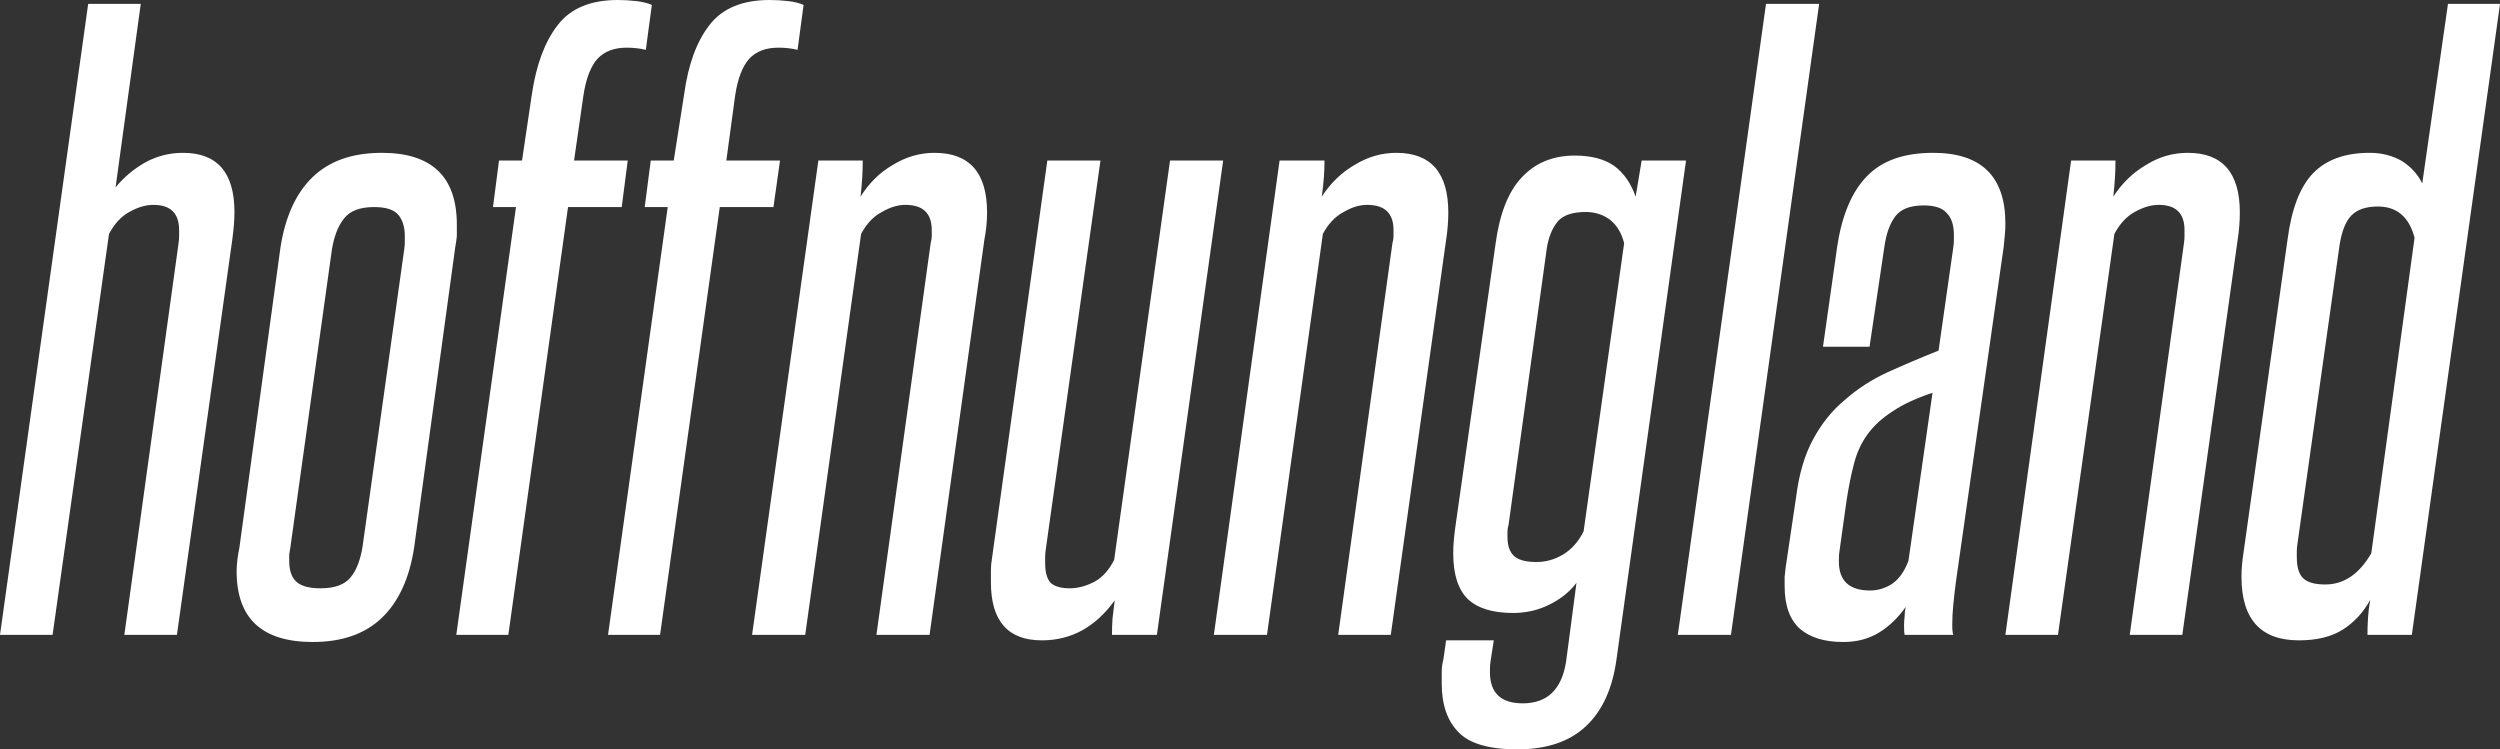 <svg data-v-423bf9ae="" xmlns="http://www.w3.org/2000/svg" viewBox="0 0 200.175 60" class="font"><rect x="0" y="0" width="200.175" height="60" fill="#333333" stroke="none"/><!----><!----><!----><g data-v-423bf9ae="" id="7a3b51cd-c932-46e3-921c-c1f21a576cc4" fill="white" transform="matrix(4.386,0,0,4.386,-2.281,-13.684)"><path d="M3.75 14.71L2.79 14.71L3.78 7.56L3.78 7.56Q3.79 7.49 3.79 7.43L3.79 7.43L3.79 7.43Q3.79 7.38 3.79 7.32L3.79 7.32L3.79 7.32Q3.79 6.86 3.32 6.86L3.32 6.86L3.32 6.86Q3.11 6.86 2.88 6.99L2.88 6.99L2.88 6.99Q2.66 7.11 2.51 7.39L2.51 7.39L1.48 14.71L0.52 14.71L2.13 3.19L3.09 3.19L2.63 6.54L2.63 6.54Q2.86 6.26 3.18 6.08L3.18 6.08L3.18 6.08Q3.50 5.91 3.86 5.91L3.86 5.91L3.86 5.91Q4.80 5.91 4.80 6.99L4.80 6.99L4.80 6.99Q4.80 7.21 4.76 7.50L4.76 7.50L3.75 14.71ZM4.89 13.12L5.64 7.64L5.64 7.64Q5.77 6.80 6.22 6.36L6.22 6.36L6.22 6.36Q6.68 5.91 7.49 5.91L7.49 5.91L7.49 5.91Q8.86 5.91 8.86 7.22L8.86 7.22L8.86 7.22Q8.86 7.32 8.86 7.43L8.86 7.43L8.86 7.43Q8.85 7.53 8.83 7.64L8.83 7.64L8.08 13.12L8.08 13.12Q7.95 13.96 7.49 14.40L7.49 14.40L7.49 14.40Q7.03 14.84 6.23 14.84L6.23 14.84L6.23 14.84Q4.84 14.84 4.84 13.55L4.84 13.55L4.84 13.55Q4.84 13.36 4.89 13.12L4.89 13.12ZM7.14 13.09L7.90 7.67L7.90 7.67Q7.91 7.60 7.91 7.55L7.91 7.55L7.91 7.55Q7.91 7.49 7.91 7.43L7.91 7.43L7.91 7.43Q7.91 7.18 7.79 7.04L7.79 7.04L7.79 7.04Q7.67 6.90 7.35 6.90L7.35 6.90L7.35 6.90Q6.96 6.90 6.80 7.11L6.80 7.11L6.80 7.11Q6.64 7.31 6.58 7.67L6.58 7.67L5.82 13.12L5.82 13.12Q5.81 13.19 5.80 13.24L5.80 13.24L5.80 13.24Q5.80 13.30 5.80 13.36L5.80 13.36L5.80 13.36Q5.80 13.61 5.92 13.73L5.92 13.73L5.92 13.73Q6.05 13.86 6.37 13.86L6.37 13.86L6.37 13.86Q6.76 13.86 6.92 13.66L6.92 13.66L6.92 13.66Q7.08 13.47 7.14 13.09L7.14 13.09ZM9.80 14.71L8.85 14.71L9.94 6.90L9.52 6.90L9.63 6.05L10.05 6.05L10.23 4.84L10.23 4.84Q10.35 4.03 10.70 3.58L10.70 3.58L10.70 3.58Q11.05 3.12 11.80 3.12L11.80 3.12L11.80 3.12Q11.97 3.12 12.14 3.14L12.14 3.14L12.14 3.14Q12.31 3.16 12.42 3.21L12.42 3.21L12.31 4.03L12.31 4.03Q12.15 3.99 11.96 3.99L11.96 3.99L11.96 3.99Q11.62 3.99 11.43 4.19L11.43 4.19L11.43 4.19Q11.24 4.40 11.17 4.87L11.17 4.87L11.00 6.05L11.98 6.05L11.87 6.90L10.89 6.90L9.80 14.71ZM12.57 14.71L11.62 14.71L12.71 6.90L12.29 6.90L12.40 6.05L12.82 6.05L13.01 4.84L13.01 4.84Q13.12 4.03 13.47 3.58L13.47 3.58L13.47 3.58Q13.82 3.12 14.57 3.12L14.57 3.12L14.57 3.12Q14.74 3.12 14.91 3.14L14.91 3.14L14.91 3.14Q15.08 3.16 15.19 3.21L15.19 3.21L15.08 4.03L15.08 4.03Q14.92 3.99 14.73 3.99L14.73 3.99L14.73 3.99Q14.39 3.99 14.20 4.19L14.20 4.19L14.20 4.19Q14.01 4.40 13.94 4.87L13.94 4.87L13.78 6.05L14.76 6.05L14.64 6.90L13.66 6.90L12.57 14.71ZM17.49 14.71L16.52 14.71L17.51 7.56L17.51 7.56Q17.53 7.49 17.53 7.43L17.53 7.43L17.53 7.43Q17.53 7.38 17.53 7.32L17.53 7.32L17.53 7.32Q17.53 6.86 17.05 6.86L17.05 6.86L17.05 6.86Q16.84 6.86 16.62 6.99L16.62 6.99L16.62 6.99Q16.39 7.11 16.24 7.39L16.24 7.39L15.22 14.71L14.25 14.71L15.46 6.05L16.27 6.05L16.27 6.05Q16.27 6.36 16.23 6.71L16.23 6.71L16.23 6.71Q16.46 6.34 16.82 6.13L16.82 6.13L16.82 6.13Q17.18 5.91 17.58 5.91L17.58 5.91L17.58 5.91Q18.54 5.91 18.54 7L18.54 7L18.54 7Q18.54 7.24 18.49 7.50L18.49 7.50L17.49 14.71ZM21.64 14.71L20.82 14.71L20.82 14.71Q20.82 14.56 20.83 14.41L20.83 14.41L20.83 14.41Q20.85 14.25 20.87 14.08L20.87 14.08L20.87 14.08Q20.62 14.43 20.29 14.62L20.29 14.62L20.29 14.62Q19.95 14.81 19.54 14.81L19.54 14.81L19.54 14.81Q18.61 14.81 18.61 13.75L18.61 13.75L18.61 13.75Q18.61 13.64 18.61 13.53L18.61 13.53L18.61 13.53Q18.61 13.43 18.63 13.31L18.63 13.31L19.64 6.05L20.61 6.05L19.61 13.16L19.61 13.16Q19.60 13.23 19.60 13.29L19.60 13.29L19.60 13.29Q19.60 13.34 19.60 13.40L19.60 13.40L19.60 13.40Q19.60 13.65 19.70 13.76L19.70 13.76L19.70 13.76Q19.81 13.86 20.05 13.86L20.05 13.86L20.05 13.86Q20.27 13.86 20.50 13.74L20.50 13.74L20.50 13.74Q20.72 13.62 20.86 13.34L20.86 13.34L21.88 6.05L22.85 6.05L21.64 14.71ZM25.91 14.71L24.95 14.71L25.94 7.56L25.94 7.56Q25.96 7.49 25.96 7.43L25.96 7.43L25.96 7.43Q25.96 7.38 25.96 7.32L25.96 7.32L25.96 7.32Q25.96 6.86 25.48 6.86L25.48 6.86L25.48 6.86Q25.27 6.86 25.05 6.99L25.05 6.99L25.05 6.99Q24.82 7.11 24.67 7.39L24.67 7.39L23.65 14.71L22.68 14.71L23.88 6.05L24.70 6.05L24.70 6.05Q24.70 6.36 24.65 6.71L24.65 6.71L24.65 6.71Q24.89 6.34 25.25 6.13L25.25 6.13L25.25 6.13Q25.61 5.91 26.01 5.91L26.01 5.91L26.01 5.91Q26.96 5.91 26.96 7L26.96 7L26.96 7Q26.96 7.24 26.92 7.50L26.92 7.50L25.91 14.71ZM29.11 15.20L29.30 13.76L29.30 13.76Q29.11 14.01 28.80 14.16L28.80 14.16L28.80 14.16Q28.50 14.31 28.14 14.31L28.14 14.31L28.14 14.31Q27.59 14.31 27.32 14.06L27.32 14.06L27.32 14.06Q27.05 13.80 27.05 13.22L27.05 13.22L27.05 13.22Q27.05 13.01 27.09 12.73L27.09 12.73L27.82 7.59L27.82 7.59Q27.93 6.75 28.30 6.36L28.30 6.36L28.30 6.36Q28.67 5.96 29.27 5.96L29.27 5.96L29.27 5.96Q29.72 5.96 29.99 6.15L29.99 6.15L29.99 6.15Q30.25 6.34 30.38 6.71L30.38 6.71L30.49 6.05L31.30 6.05L30.03 15.16L30.03 15.16Q29.92 15.96 29.47 16.38L29.47 16.38L29.47 16.38Q29.02 16.80 28.22 16.80L28.22 16.80L28.22 16.80Q27.45 16.80 27.15 16.49L27.15 16.49L27.15 16.49Q26.84 16.18 26.84 15.60L26.84 15.60L26.84 15.60Q26.84 15.50 26.84 15.39L26.84 15.39L26.84 15.39Q26.84 15.27 26.87 15.16L26.87 15.16L26.92 14.81L27.79 14.81L27.73 15.20L27.73 15.20Q27.72 15.25 27.72 15.39L27.72 15.39L27.72 15.39Q27.72 15.96 28.32 15.96L28.32 15.96L28.32 15.96Q28.99 15.96 29.11 15.20L29.11 15.20ZM29.43 12.82L30.17 7.56L30.17 7.56Q30.10 7.28 29.91 7.13L29.91 7.13L29.91 7.13Q29.72 6.99 29.47 6.99L29.47 6.99L29.47 6.99Q29.11 6.99 28.96 7.16L28.96 7.16L28.96 7.16Q28.81 7.34 28.76 7.64L28.76 7.64L28.06 12.70L28.06 12.70Q28.04 12.77 28.04 12.82L28.04 12.82L28.04 12.82Q28.04 12.87 28.04 12.92L28.04 12.92L28.04 12.92Q28.04 13.16 28.16 13.27L28.16 13.27L28.16 13.27Q28.28 13.38 28.57 13.38L28.57 13.38L28.57 13.38Q28.83 13.38 29.06 13.24L29.06 13.24L29.06 13.24Q29.29 13.10 29.43 12.82L29.43 12.82ZM32.12 14.71L31.15 14.71L32.76 3.19L33.73 3.19L32.12 14.71ZM36.18 14.71L35.29 14.71L35.29 14.71Q35.28 14.67 35.28 14.53L35.28 14.53L35.28 14.53Q35.28 14.46 35.29 14.38L35.29 14.38L35.29 14.38Q35.29 14.29 35.31 14.20L35.31 14.20L35.31 14.20Q35.10 14.50 34.82 14.67L34.82 14.67L34.82 14.67Q34.54 14.84 34.17 14.84L34.17 14.84L34.17 14.84Q33.66 14.84 33.38 14.60L33.38 14.60L33.38 14.60Q33.10 14.35 33.10 13.82L33.10 13.82L33.10 13.82Q33.10 13.73 33.10 13.65L33.10 13.65L33.10 13.65Q33.11 13.57 33.12 13.47L33.12 13.47L33.31 12.19L33.31 12.19Q33.39 11.56 33.62 11.14L33.62 11.14L33.62 11.14Q33.85 10.71 34.20 10.42L34.20 10.42L34.20 10.42Q34.54 10.12 34.97 9.92L34.97 9.92L34.97 9.92Q35.41 9.72 35.91 9.52L35.91 9.52L36.18 7.63L36.18 7.63Q36.19 7.56 36.19 7.51L36.19 7.51L36.19 7.51Q36.19 7.46 36.19 7.41L36.19 7.41L36.19 7.41Q36.19 7.14 36.06 7.01L36.06 7.01L36.06 7.01Q35.94 6.87 35.64 6.87L35.64 6.87L35.64 6.87Q35.27 6.87 35.12 7.07L35.12 7.07L35.12 7.07Q34.97 7.27 34.92 7.63L34.92 7.63L34.65 9.45L33.80 9.45L34.06 7.62L34.06 7.62Q34.19 6.76 34.60 6.34L34.60 6.34L34.60 6.34Q35.01 5.91 35.81 5.91L35.81 5.91L35.81 5.91Q37.13 5.91 37.13 7.20L37.13 7.20L37.13 7.20Q37.13 7.31 37.12 7.41L37.12 7.41L37.12 7.41Q37.11 7.50 37.10 7.62L37.10 7.62L36.23 13.72L36.23 13.72Q36.20 13.94 36.18 14.15L36.18 14.15L36.18 14.15Q36.16 14.35 36.16 14.52L36.16 14.52L36.16 14.52Q36.16 14.67 36.18 14.71L36.18 14.71ZM35.36 13.36L35.80 10.29L35.80 10.29Q35.35 10.44 35.07 10.63L35.07 10.63L35.07 10.63Q34.79 10.81 34.62 11.04L34.62 11.04L34.62 11.04Q34.45 11.27 34.37 11.57L34.37 11.57L34.37 11.57Q34.29 11.87 34.23 12.26L34.23 12.26L34.10 13.19L34.10 13.19Q34.09 13.23 34.09 13.37L34.09 13.37L34.09 13.37Q34.09 13.90 34.66 13.90L34.66 13.90L34.66 13.90Q34.87 13.90 35.06 13.78L35.06 13.78L35.06 13.78Q35.25 13.65 35.36 13.36L35.36 13.36ZM40.36 14.71L39.40 14.71L40.39 7.56L40.39 7.56Q40.40 7.49 40.40 7.43L40.40 7.43L40.40 7.43Q40.40 7.38 40.40 7.32L40.40 7.32L40.40 7.32Q40.40 6.86 39.93 6.86L39.93 6.86L39.93 6.86Q39.72 6.86 39.49 6.99L39.49 6.99L39.49 6.99Q39.27 7.11 39.12 7.39L39.12 7.39L38.09 14.71L37.13 14.71L38.33 6.05L39.14 6.05L39.14 6.05Q39.14 6.36 39.10 6.71L39.10 6.71L39.10 6.71Q39.34 6.34 39.70 6.13L39.70 6.13L39.70 6.13Q40.05 5.91 40.46 5.91L40.46 5.91L40.46 5.91Q41.41 5.91 41.41 7L41.41 7L41.41 7Q41.41 7.24 41.37 7.50L41.37 7.50L40.36 14.71ZM43.81 13.22L44.60 7.46L44.60 7.46Q44.45 6.89 43.93 6.89L43.93 6.89L43.93 6.89Q43.61 6.89 43.45 7.05L43.45 7.05L43.45 7.05Q43.29 7.21 43.23 7.60L43.23 7.60L42.46 13.06L42.46 13.06Q42.45 13.13 42.45 13.18L42.45 13.18L42.45 13.18Q42.45 13.23 42.45 13.29L42.45 13.29L42.45 13.29Q42.45 13.57 42.57 13.68L42.57 13.68L42.57 13.68Q42.69 13.79 42.97 13.79L42.97 13.79L42.97 13.79Q43.48 13.79 43.81 13.22L43.81 13.22ZM44.55 14.71L43.74 14.71L43.74 14.71Q43.74 14.56 43.75 14.40L43.75 14.40L43.75 14.40Q43.76 14.24 43.79 14.07L43.79 14.07L43.79 14.07Q43.60 14.42 43.28 14.62L43.28 14.62L43.28 14.62Q42.97 14.81 42.49 14.81L42.49 14.81L42.49 14.81Q41.44 14.81 41.44 13.65L41.44 13.65L41.44 13.65Q41.44 13.44 41.48 13.19L41.48 13.19L42.28 7.50L42.28 7.50Q42.39 6.65 42.75 6.28L42.75 6.28L42.75 6.28Q43.11 5.91 43.78 5.91L43.78 5.91L43.78 5.91Q44.11 5.91 44.37 6.06L44.37 6.06L44.37 6.06Q44.62 6.22 44.74 6.47L44.74 6.47L45.21 3.19L46.16 3.19L44.55 14.71Z"></path></g><!----><!----></svg>